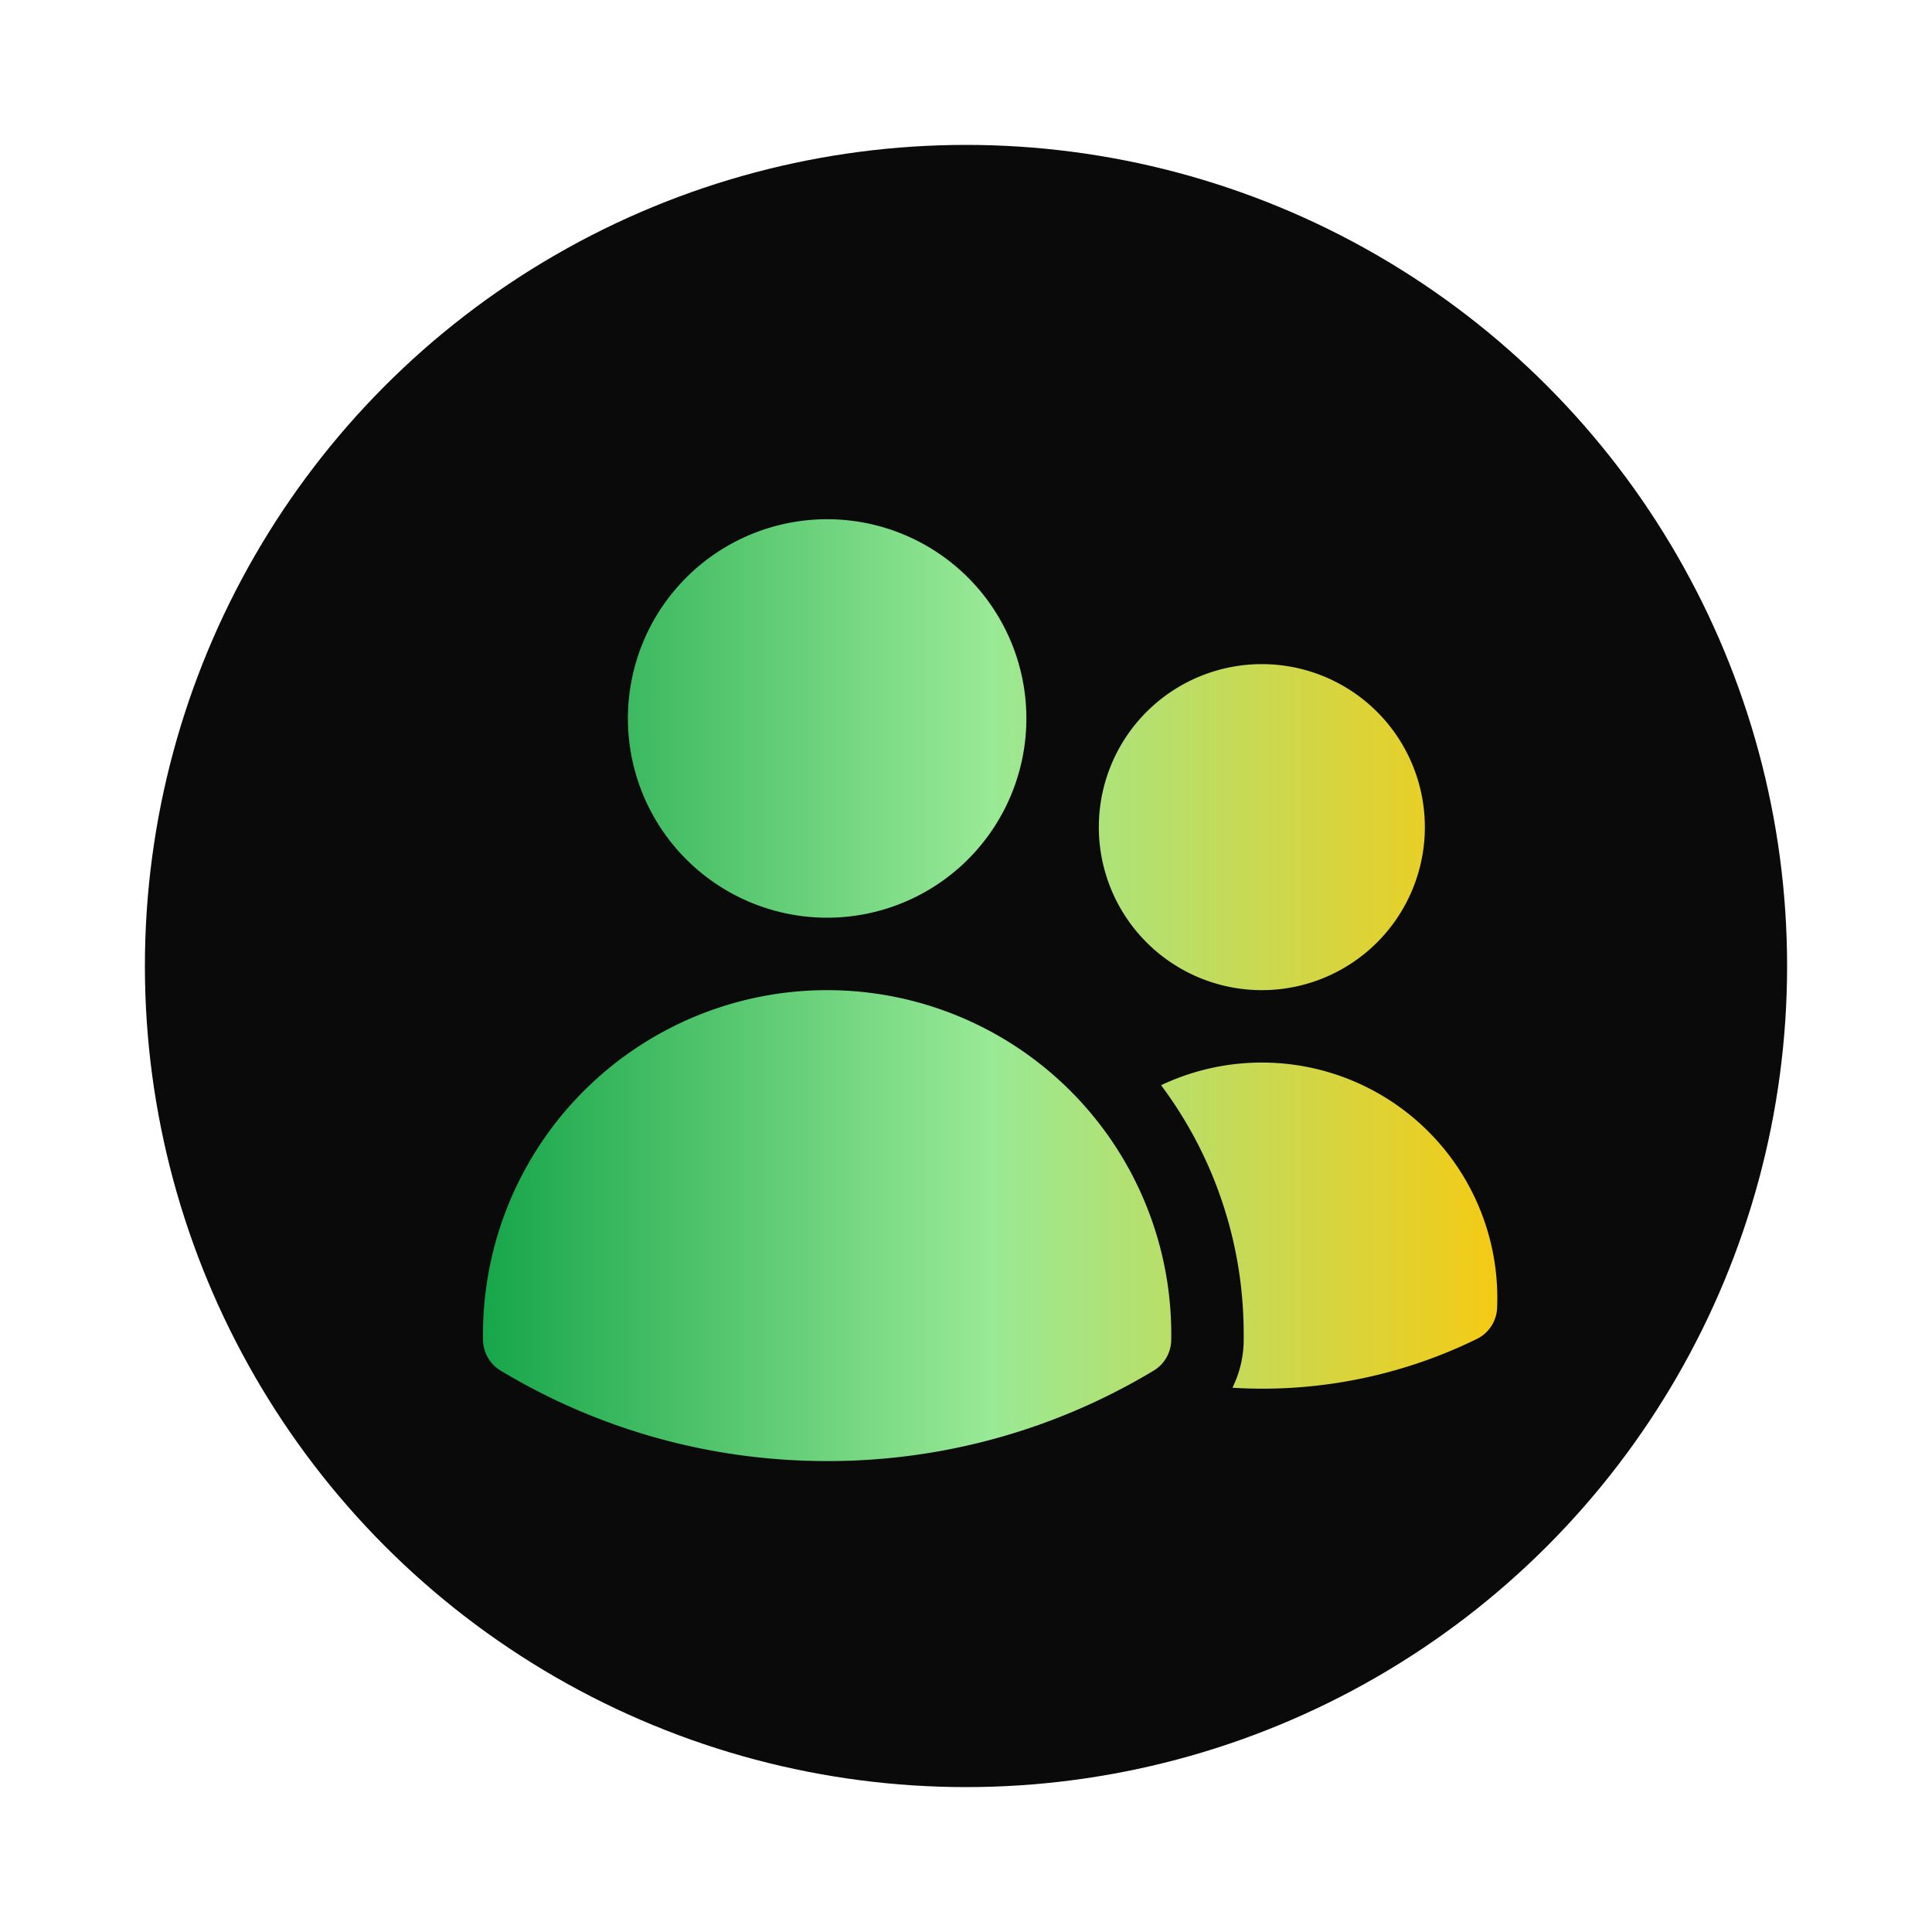 <svg
  xmlns='http://www.w3.org/2000/svg'
  xmlns:xlink='http://www.w3.org/1999/xlink'
  viewBox='0 0 40 40'
  fill='none'
  width='40'
  height='40'
  style="display: block; margin: 0 auto;"
>
  <defs>
    <linearGradient id='svg-gradient'>
      <stop offset='0%' stop-color='#17a64b' />
      <stop offset='50%' stop-color='#99e996' />
      <stop offset='100%' stop-color='#f4cb15' />
    </linearGradient>
    <path id="wt-logo" fill='url(#svg-gradient)'
      d='M4.5 6.375a4.125 4.125 0 118.25 0 4.125 4.125 0 01-8.25 0zM14.25 8.625a3.375 3.375 0 116.75 0 3.375 3.375 0 01-6.75 0zM1.5 19.125a7.125 7.125 0 0114.25 0v.003l-.001.119a.75.75 0 01-.363.63 13.067 13.067 0 01-6.761 1.873c-2.472 0-4.786-.684-6.76-1.873a.75.75 0 01-.364-.63l-.001-.122zM17.25 19.128l-.001.144a2.25 2.25 0 01-.233.96 10.088 10.088 0 005.06-1.01.75.75 0 00.42-.643 4.875 4.875 0 00-6.957-4.611 8.586 8.586 0 011.71 5.157v.003z' />
  </defs>
  <circle cx="20" cy="20" r="17" fill="#0a0a0a" />

  <use xlink:href="#wt-logo" fill="none" transform="translate(8.5, 8.5)" />
</svg>